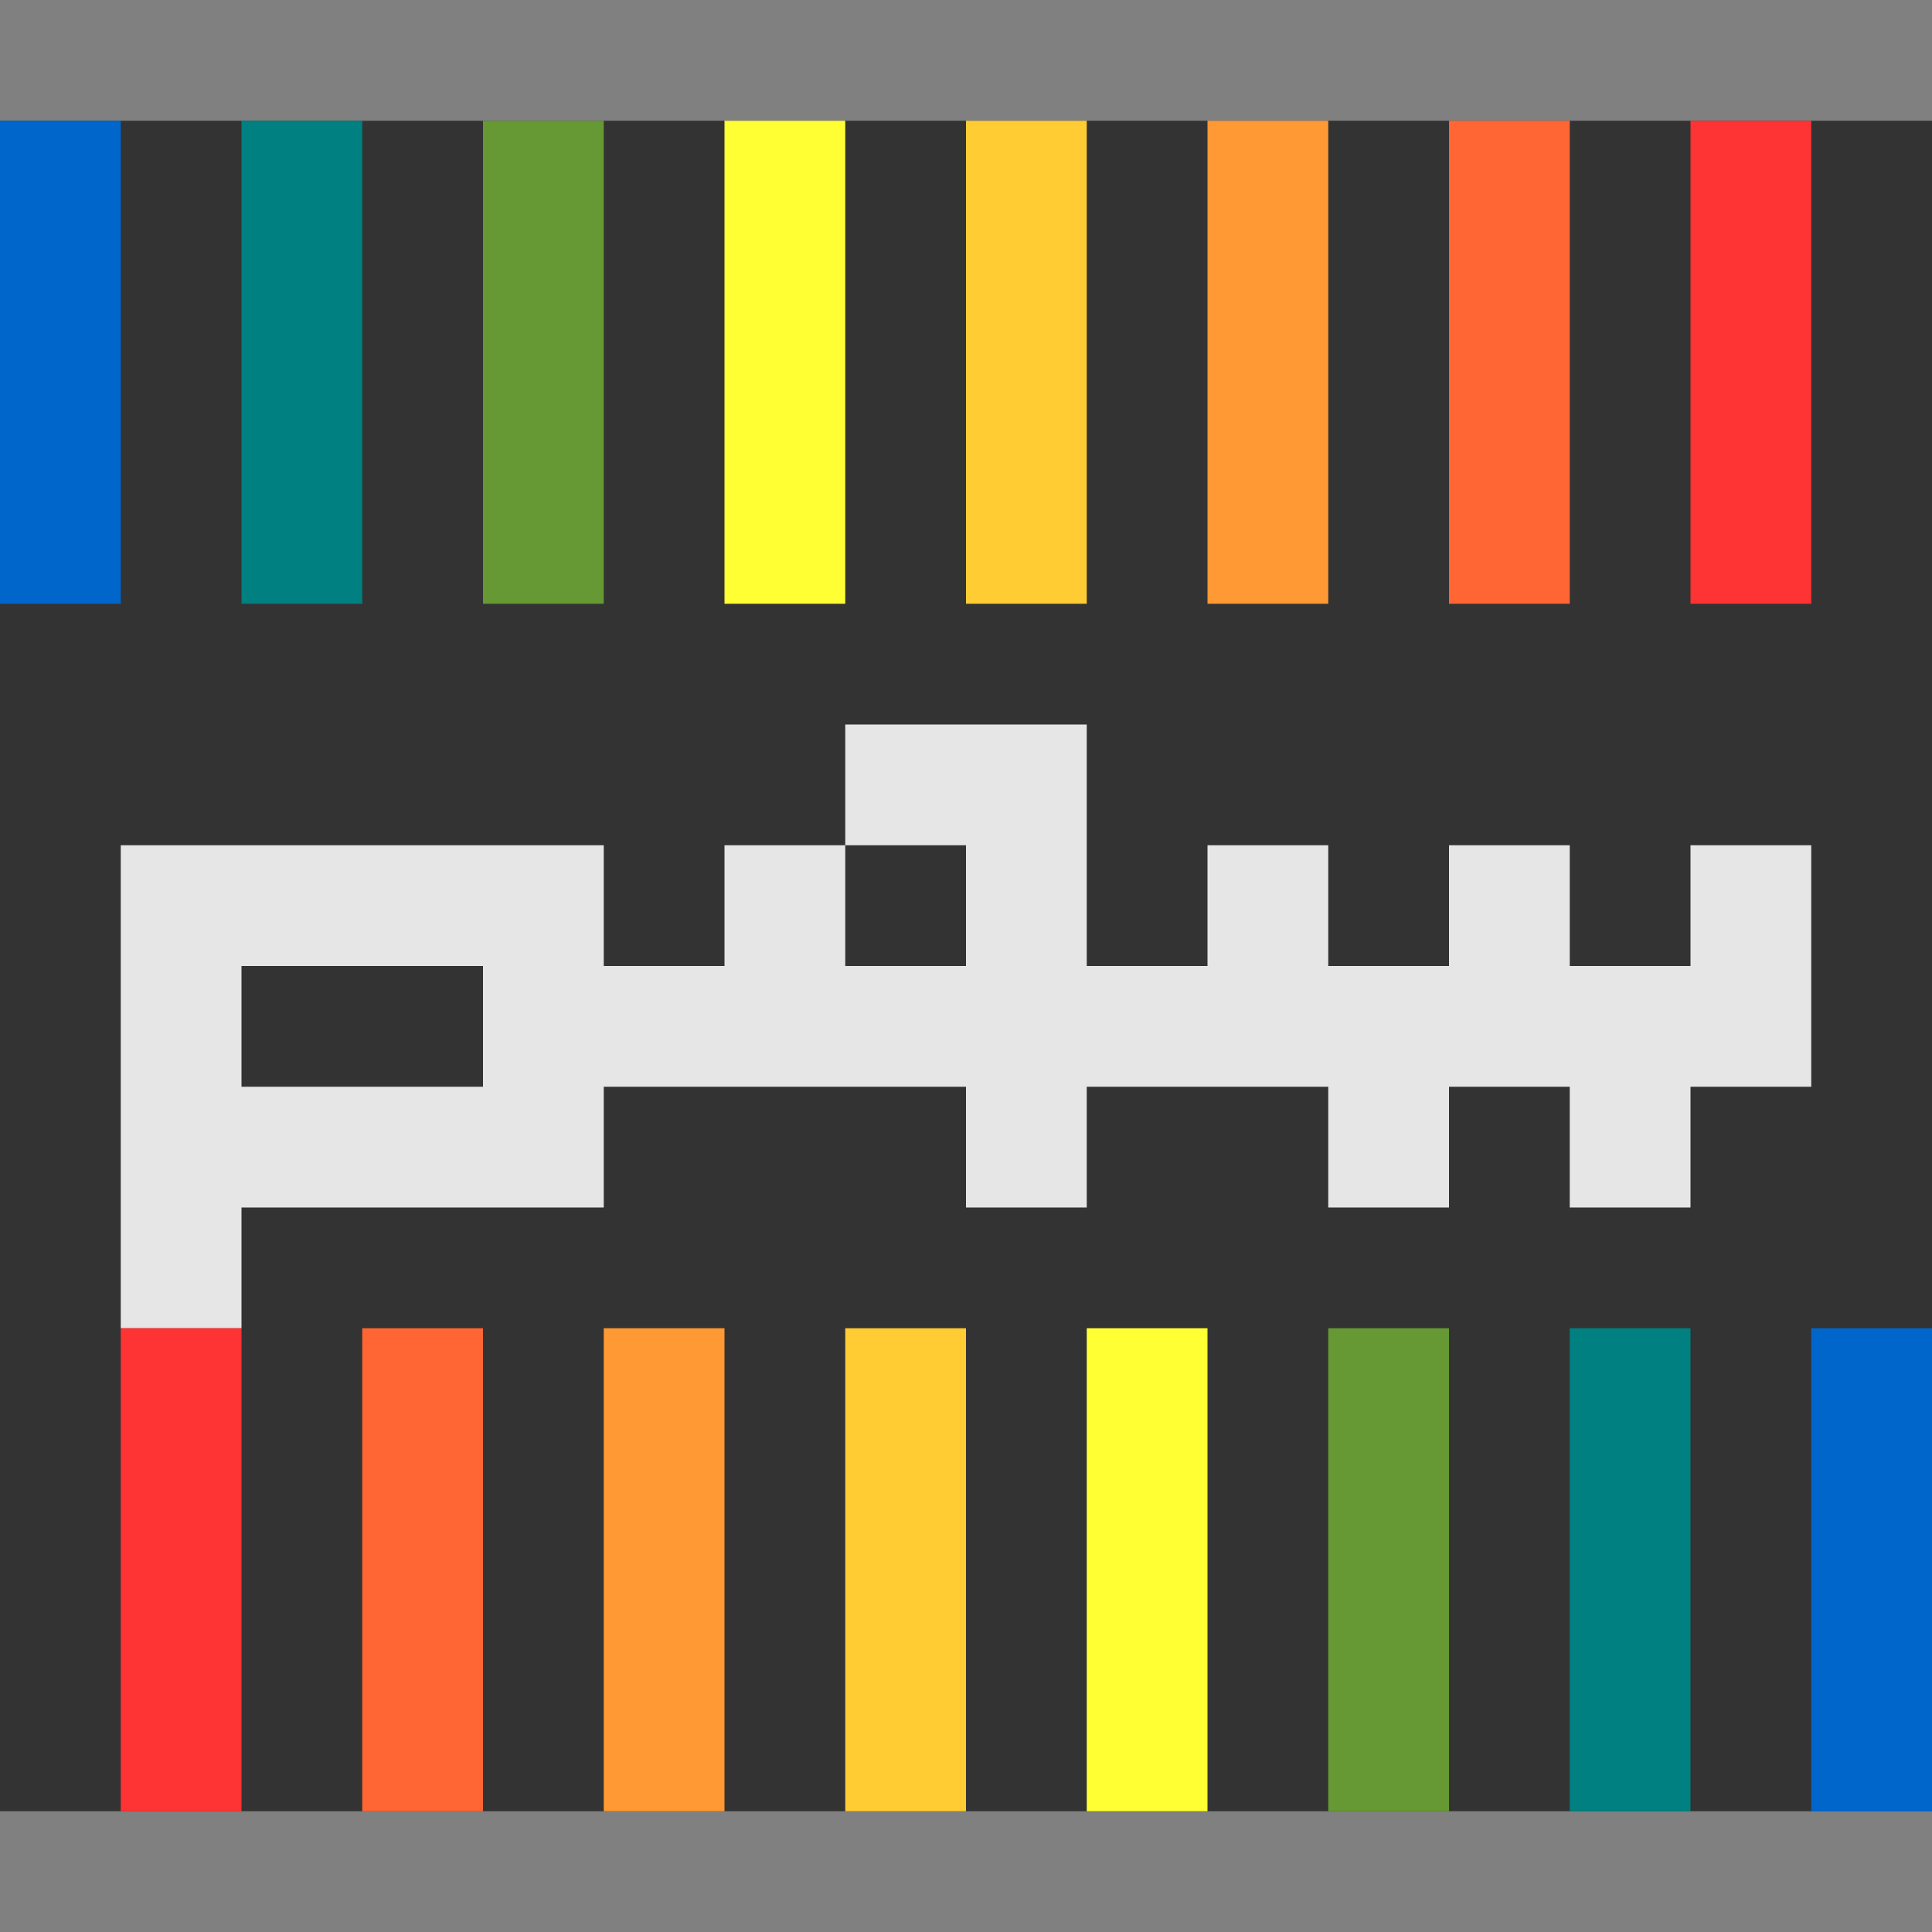 <?xml version="1.0" encoding="UTF-8" standalone="no"?>
  <svg xmlns="http://www.w3.org/2000/svg" version="1.1" viewBox="0 0 16 16">
  <rect x="0" y="0" width="16" height="16" fill="#808080" stroke="none"/>
  <rect
     style="fill:#333333"
     id="rect3647"
     width="16"
     height="14"
     x="0"
     y="1" />
  <path
     d="M 0,1 1,1 1,5 0,5 Z"
     id="path100"
     style="fill:#0066cc" />
  <path
     d="M 2,1 3,1 3,5 2,5 Z"
     id="path104"
     style="fill:#008080" />
  <path
     d="M 4,1 5,1 5,5 4,5 Z"
     id="path108"
     style="fill:#669933" />
  <path
     d="M 6,1 7,1 7,5 6,5 Z"
     id="path112"
     style="fill:#ffff33" />
  <path
     d="M 8,1 9,1 9,5 8,5 Z"
     id="path116"
     style="fill:#ffcc33" />
  <path
     d="m 10,1 1,0 0,4 -1,0 z"
     id="path120"
     style="fill:#ff9933" />
  <path
     d="m 12,1 1,0 0,4 -1,0 z"
     id="path124"
     style="fill:#ff6633" />
  <path
     d="m 14,1 1,0 0,4 -1,0 z"
     id="path128"
     style="fill:#fe3333" />
  <path
     style="fill:#e6e6e6"
     d="M 7,6 7,7 8,7 8,8 7,8 7,7 6,7 6,8 5,8 5,7 4,7 3,7 2,7 1,7 l 0,1 0,1 0,1 0,1 1,0 0,-1 1,0 1,0 1,0 0,-1 1,0 1,0 1,0 0,1 1,0 0,-1 1,0 1,0 0,1 1,0 0,-1 1,0 0,1 1,0 0,-1 1,0 0,-1 0,-1 -1,0 0,1 -1,0 0,-1 -1,0 0,1 -1,0 0,-1 -1,0 0,1 L 9,8 9,7 9,6 8,6 7,6 Z M 2,8 3,8 4,8 4,9 3,9 2,9 2,8 Z"
     id="path132" />
  <path
     d="m 1,11 1,0 0,4 -1,0 z"
     id="path284"
     style="fill:#fe3333" />
  <path
     d="m 3,11 1,0 0,4 -1,0 z"
     id="path288"
     style="fill:#ff6633" />
  <path
     d="m 5,11 1,0 0,4 -1,0 z"
     id="path292"
     style="fill:#ff9933" />
  <path
     d="m 7,11 1,0 0,4 -1,0 z"
     id="path296"
     style="fill:#ffcc33" />
  <path
     d="m 9,11 1,0 0,4 -1,0 z"
     id="path300"
     style="fill:#ffff33" />
  <path
     d="m 11,11 1,0 0,4 -1,0 z"
     id="path304"
     style="fill:#669933" />
  <path
     d="m 13,11 1,0 0,4 -1,0 z"
     id="path308"
     style="fill:#008080" />
  <path
     d="m 15,11 1,0 0,4 -1,0 z"
     id="path312"
     style="fill:#0066cc" />
</svg>
